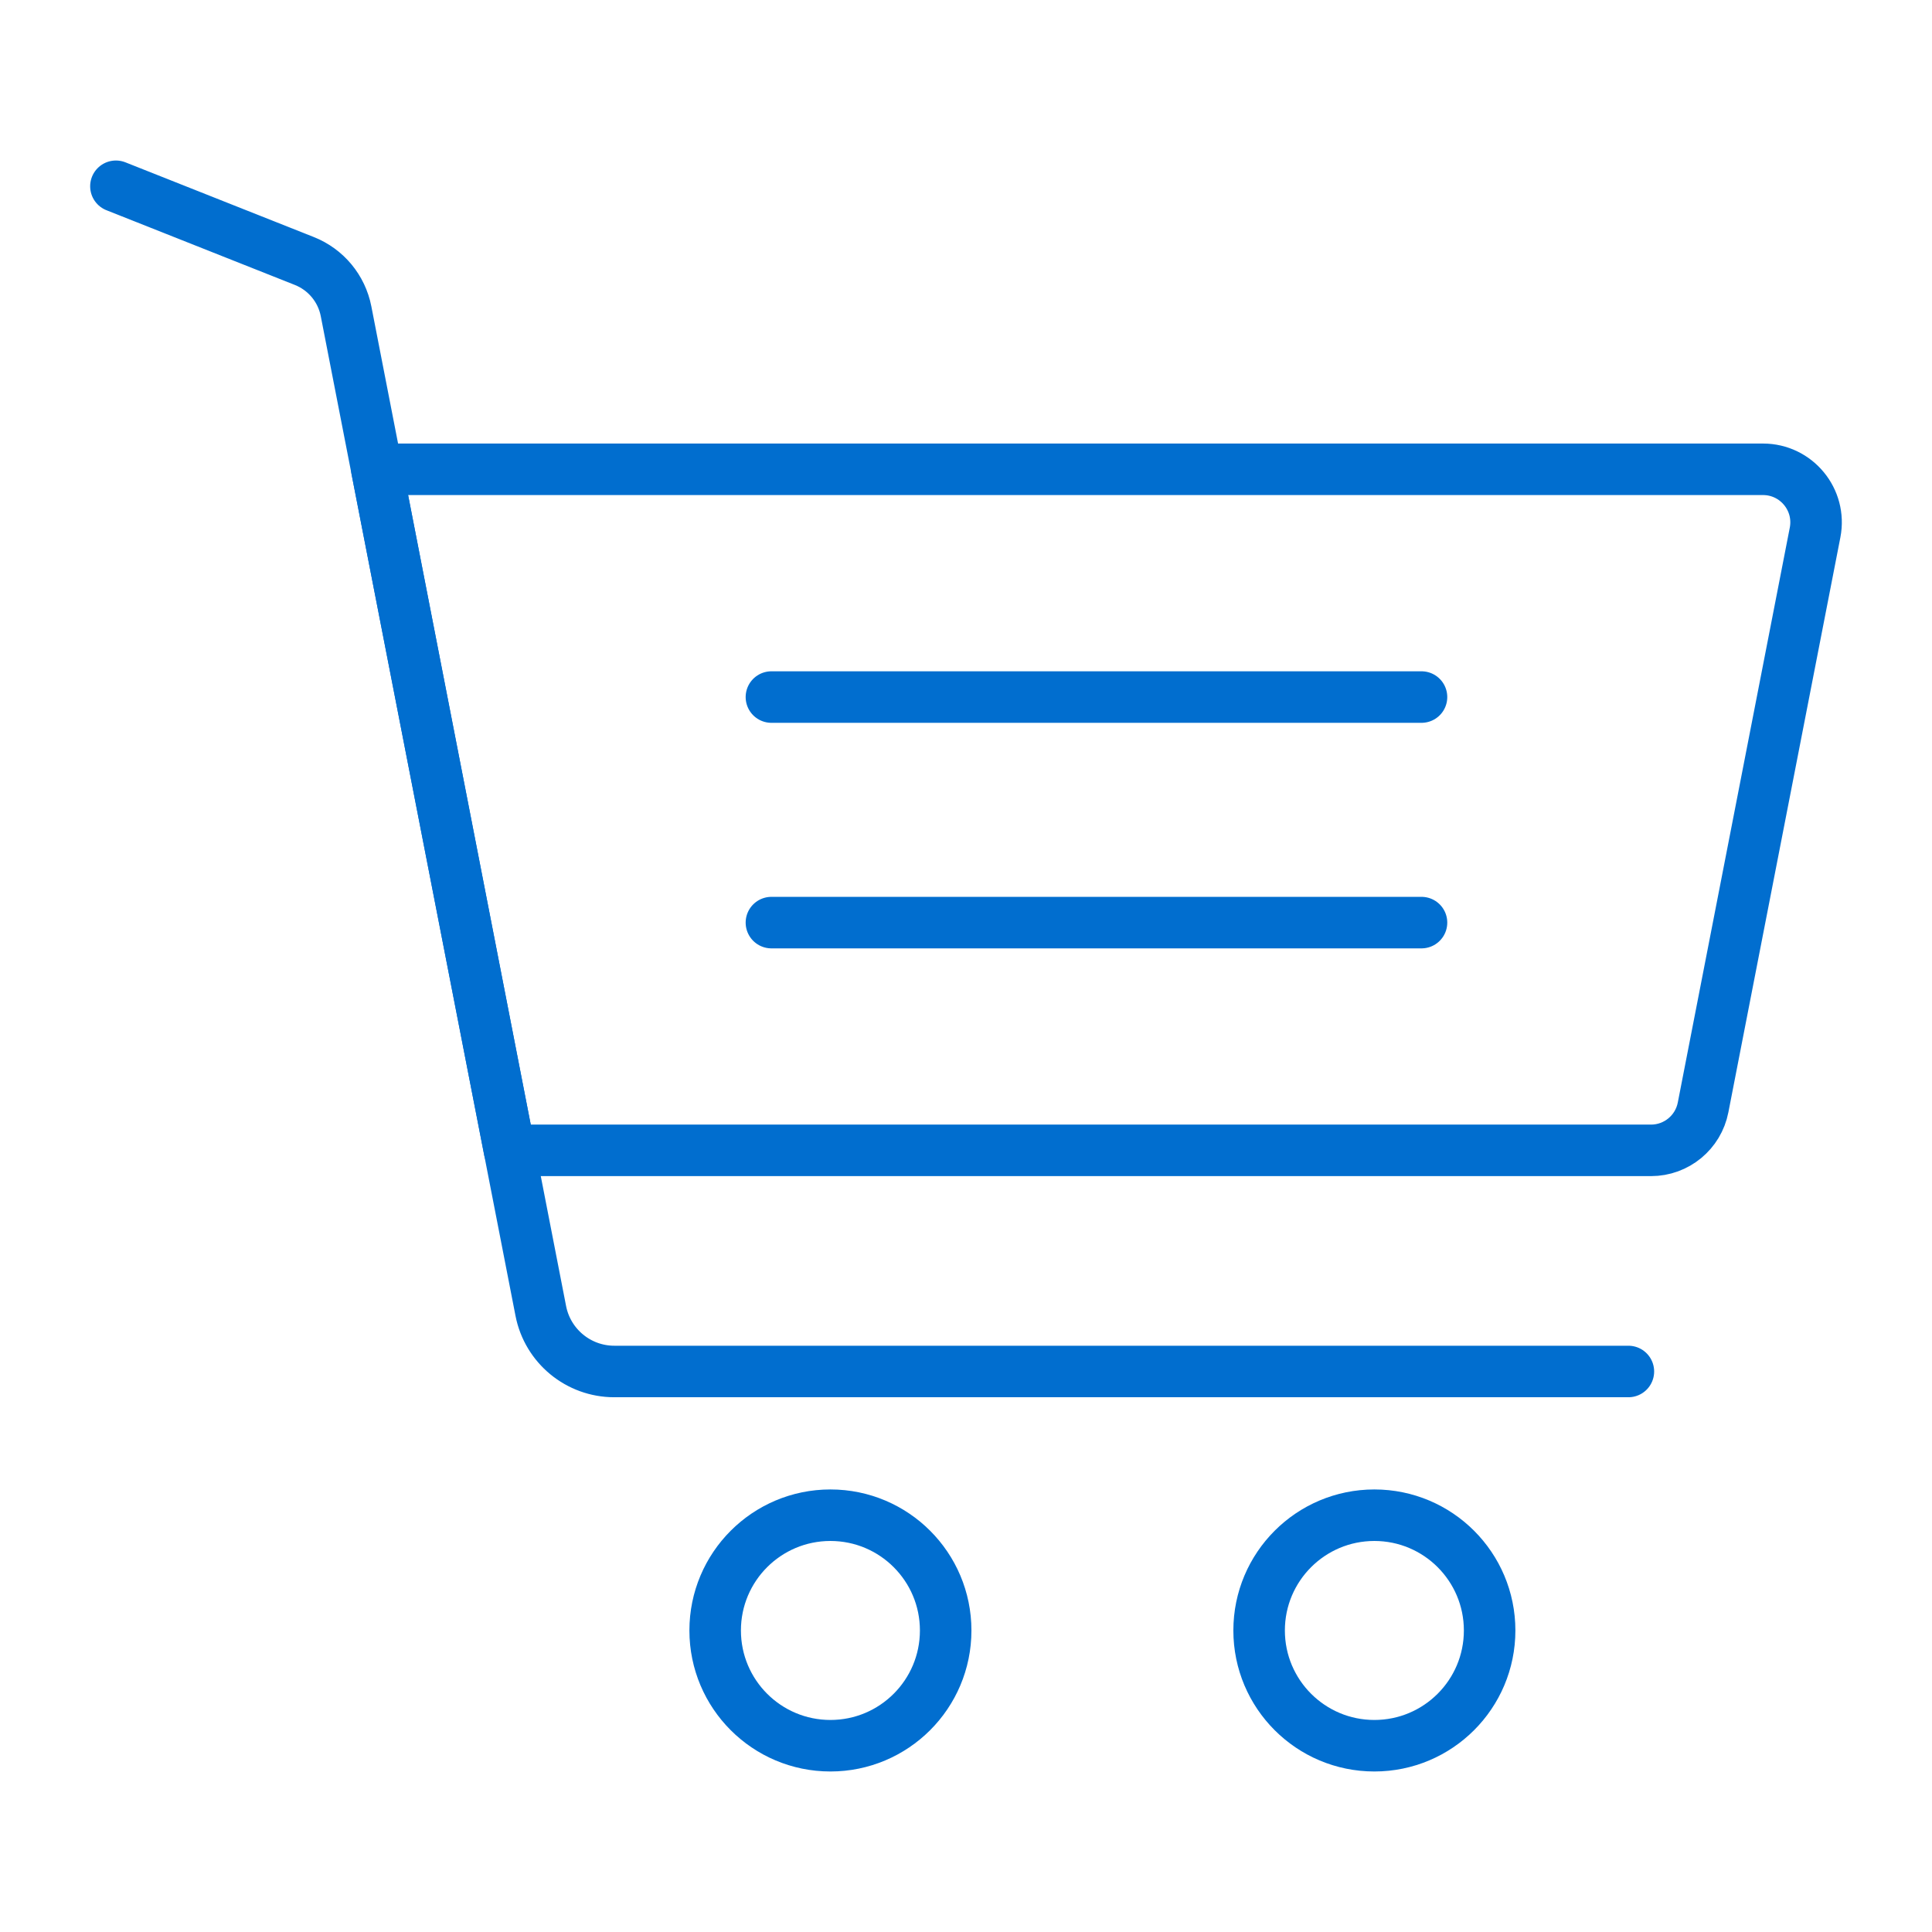 <?xml version="1.0" encoding="utf-8"?>
<!-- Generator: Adobe Illustrator 19.0.0, SVG Export Plug-In . SVG Version: 6.00 Build 0)  -->
<svg version="1.1" id="Layer_1" xmlns="http://www.w3.org/2000/svg" xmlns:xlink="http://www.w3.org/1999/xlink" x="0px" y="0px"
	 width="300px" height="300px" viewBox="-155 247 300 300" style="enable-background:new -155 247 300 300;" xml:space="preserve">
<style type="text/css">
	.st0{fill:none;stroke:#016ECF;stroke-width:8;stroke-linecap:round;stroke-linejoin:round;stroke-miterlimit:10;}
</style>
<g>
	<path class="st0" d="M101.367,425.627H-75.883l-20.601-105.754h215.242
		c5.183,0,9.078,4.728,8.087,9.815l-17.391,89.275
		C108.7,422.834,105.31,425.627,101.367,425.627z"/>
	<path class="st0" d="M-137,275.924l29.258,11.604c3.347,1.328,5.788,4.268,6.477,7.803
		l30.239,155.228c1.064,5.462,5.849,9.405,11.414,9.405H97.855"/>
	<circle class="st0" cx="-26.053" cy="500.178" r="17.897"/>
	<circle class="st0" cx="58.412" cy="500.178" r="17.897"/>
	<g>
		<path class="st0" d="M-35.215,355.239H65.731H-35.215z"/>
		<path class="st0" d="M-35.215,390.262H65.731H-35.215z"/>
	</g>
</g>
</svg>
